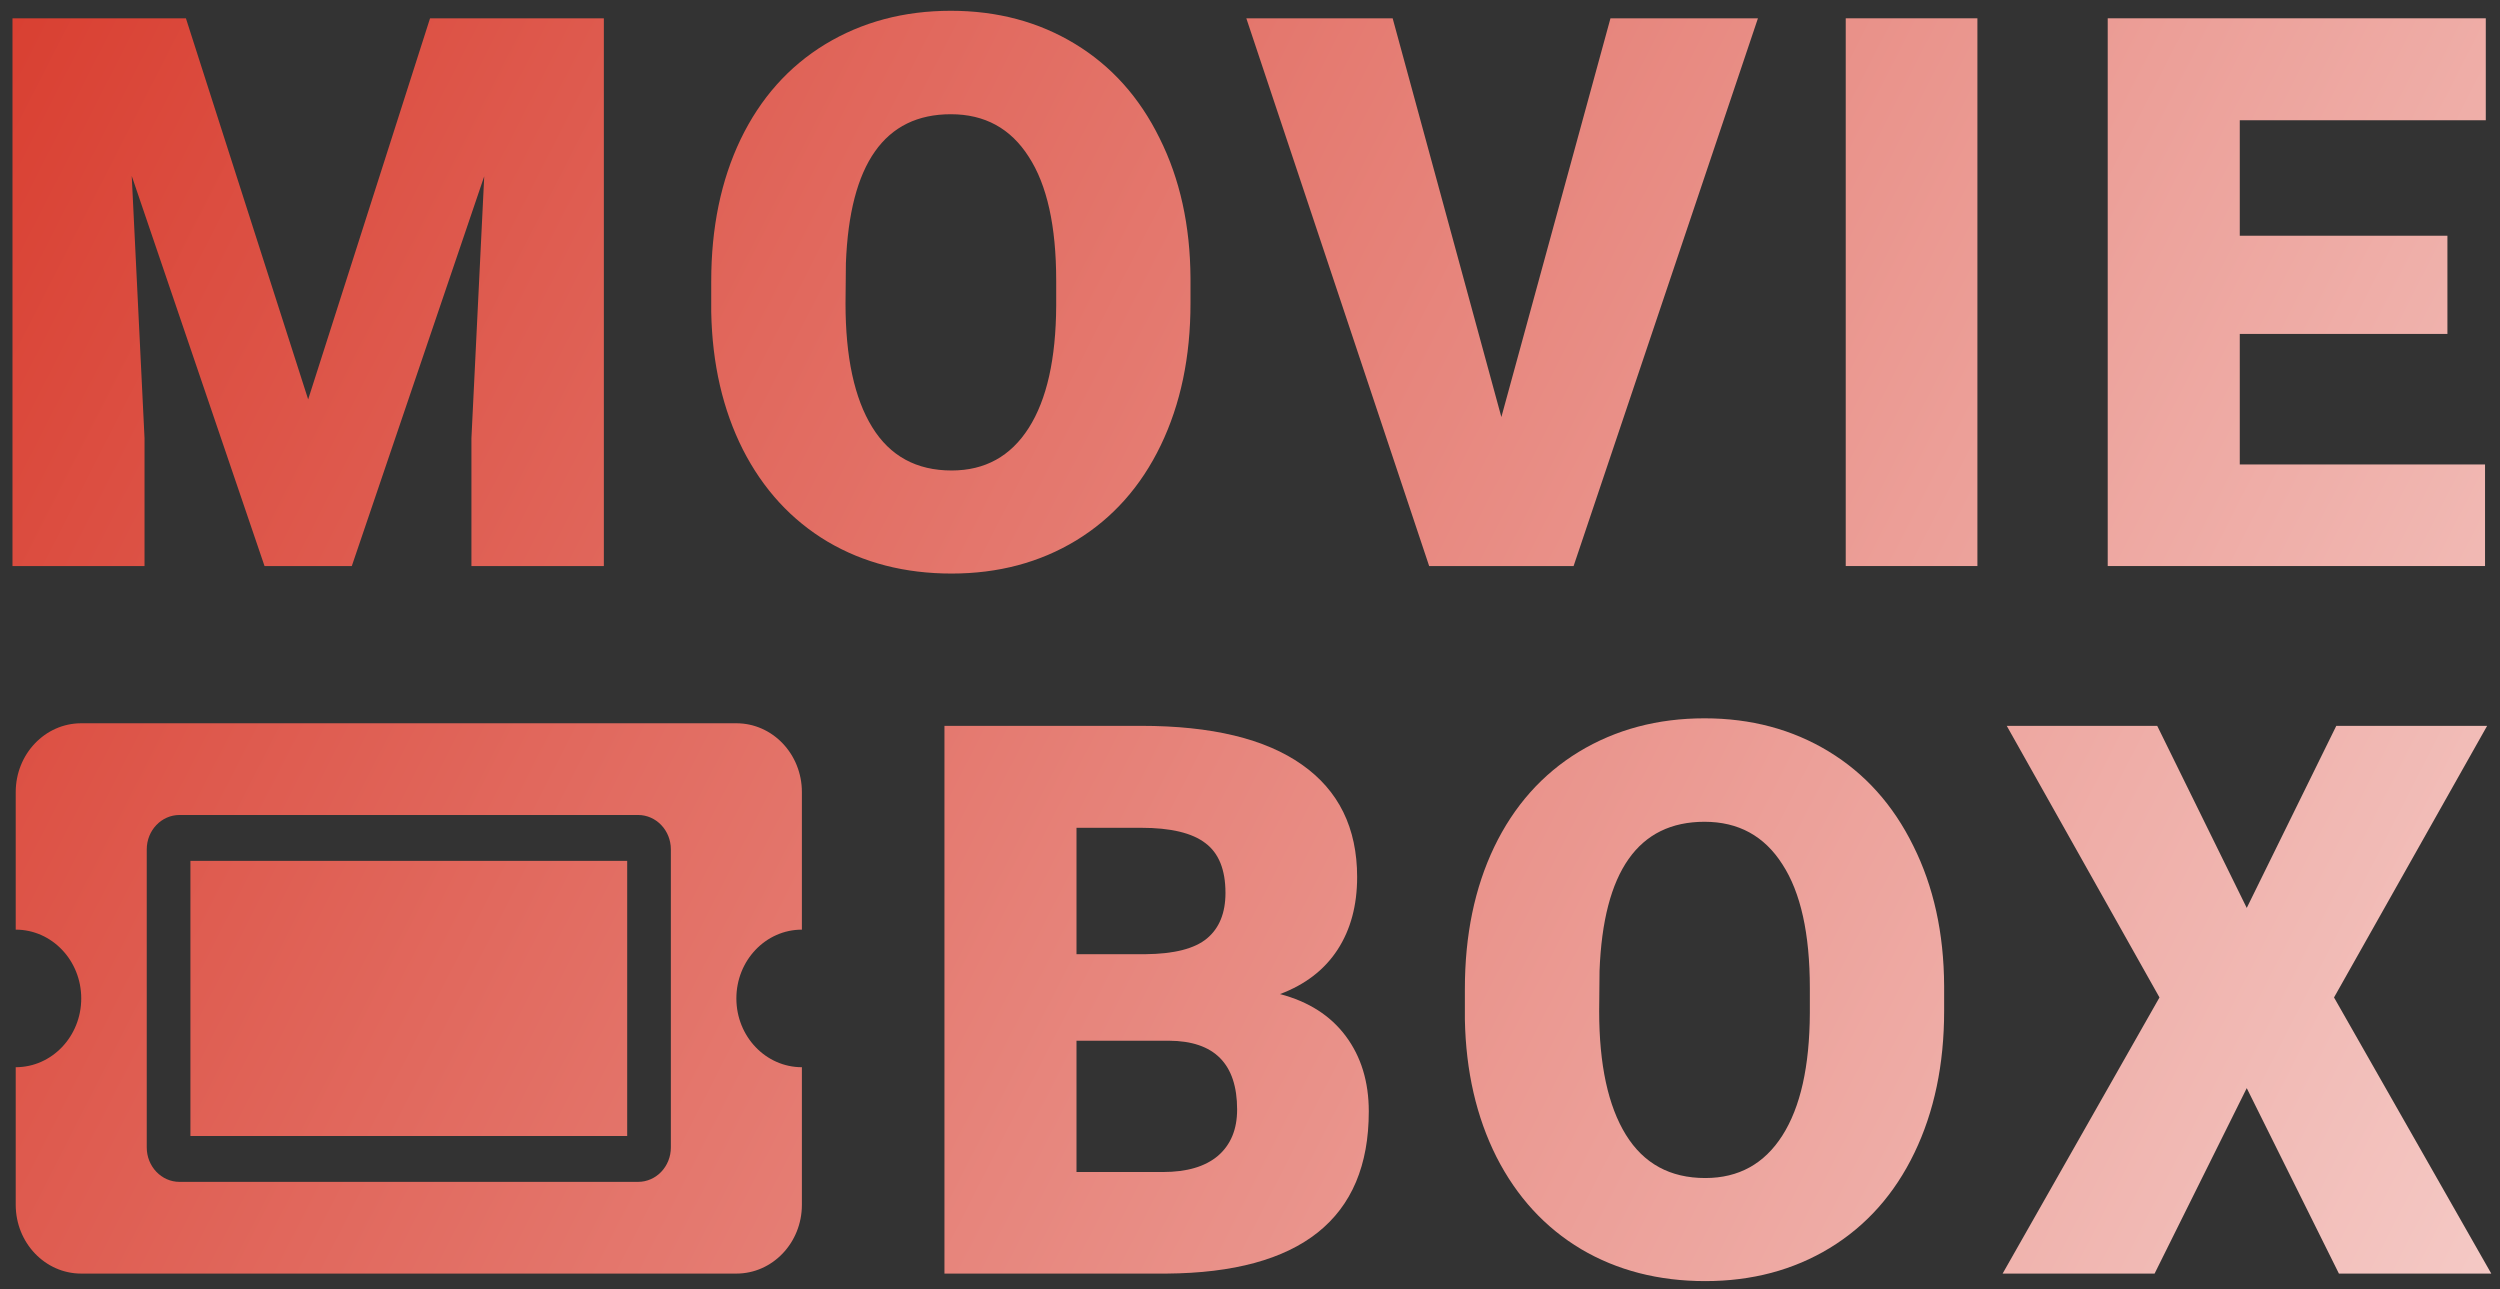 <svg width="159" height="82" viewBox="0 0 159 82" fill="none" xmlns="http://www.w3.org/2000/svg">
<rect x="0" y="0" width="159" height="82" fill="#333333" stroke="none"/>
<path d="M12.111 54.75H39.889V72.25H12.111V54.75ZM46.833 63.5C46.833 65.916 48.699 67.875 51 67.875V76.625C51 79.041 49.135 81 46.833 81H5.167C2.865 81 1 79.041 1 76.625V67.875C3.301 67.875 5.167 65.916 5.167 63.5C5.167 61.084 3.301 59.125 1 59.125V50.375C1 47.959 2.865 46 5.167 46H46.833C49.135 46 51 47.959 51 50.375V59.125C48.699 59.125 46.833 61.084 46.833 63.5ZM42.667 54.021C42.667 52.813 41.734 51.833 40.583 51.833H11.417C10.266 51.833 9.333 52.813 9.333 54.021V72.979C9.333 74.187 10.266 75.167 11.417 75.167H40.583C41.734 75.167 42.667 74.187 42.667 72.979V54.021Z" fill="url(#paint0_linear)"/>
<path d="M11.824 1.164L19.599 25.401L27.351 1.164H38.405V36H29.983V27.865L30.797 11.213L22.375 36H16.824L8.378 11.189L9.192 27.865V36H0.794V1.164H11.824Z" fill="url(#paint1_linear)"/>
<path d="M75.715 19.3C75.715 22.697 75.085 25.704 73.825 28.32C72.565 30.936 70.77 32.953 68.442 34.373C66.129 35.777 63.489 36.478 60.522 36.478C57.555 36.478 54.923 35.801 52.627 34.445C50.33 33.073 48.535 31.119 47.243 28.583C45.967 26.047 45.297 23.136 45.234 19.85V17.888C45.234 14.475 45.856 11.468 47.1 8.868C48.36 6.252 50.154 4.235 52.483 2.815C54.828 1.395 57.492 0.686 60.474 0.686C63.425 0.686 66.057 1.387 68.37 2.791C70.683 4.195 72.477 6.196 73.753 8.796C75.045 11.38 75.699 14.347 75.715 17.697V19.3ZM67.174 17.84C67.174 14.379 66.591 11.755 65.427 9.969C64.278 8.166 62.628 7.265 60.474 7.265C56.263 7.265 54.038 10.423 53.799 16.74L53.775 19.3C53.775 22.713 54.341 25.337 55.474 27.171C56.606 29.006 58.289 29.923 60.522 29.923C62.644 29.923 64.278 29.022 65.427 27.219C66.575 25.417 67.158 22.825 67.174 19.443V17.84Z" fill="url(#paint2_linear)"/>
<path d="M95.487 26.525L102.426 1.164H111.805L100.081 36H90.894L79.266 1.164H88.573L95.487 26.525Z" fill="url(#paint3_linear)"/>
<path d="M125.763 36H117.389V1.164H125.763V36Z" fill="url(#paint4_linear)"/>
<path d="M155.656 21.238H142.449V29.54H158.048V36H134.051V1.164H158.096V7.648H142.449V14.993H155.656V21.238Z" fill="url(#paint5_linear)"/>
<path d="M60.067 81V46.164H72.58C77.062 46.164 80.468 46.986 82.797 48.628C85.141 50.271 86.314 52.656 86.314 55.782C86.314 57.585 85.899 59.124 85.07 60.4C84.24 61.676 83.02 62.617 81.409 63.223C83.227 63.702 84.623 64.595 85.596 65.903C86.569 67.211 87.055 68.806 87.055 70.688C87.055 74.101 85.971 76.669 83.801 78.392C81.648 80.099 78.45 80.968 74.207 81H60.067ZM68.465 66.19V74.54H73.968C75.483 74.54 76.648 74.197 77.461 73.511C78.275 72.809 78.681 71.829 78.681 70.568C78.681 67.665 77.238 66.206 74.351 66.19H68.465ZM68.465 60.687H72.843C74.678 60.671 75.986 60.336 76.767 59.682C77.549 59.028 77.94 58.063 77.94 56.787C77.94 55.32 77.517 54.267 76.672 53.629C75.826 52.975 74.462 52.648 72.58 52.648H68.465V60.687Z" fill="url(#paint6_linear)"/>
<path d="M123.647 64.3C123.647 67.697 123.017 70.704 121.757 73.32C120.497 75.936 118.703 77.954 116.374 79.373C114.061 80.777 111.421 81.478 108.455 81.478C105.488 81.478 102.856 80.801 100.559 79.445C98.262 78.073 96.468 76.119 95.176 73.583C93.9 71.047 93.23 68.136 93.166 64.85V62.888C93.166 59.475 93.788 56.468 95.032 53.868C96.292 51.252 98.087 49.234 100.416 47.815C102.76 46.395 105.424 45.685 108.407 45.685C111.358 45.685 113.989 46.387 116.302 47.791C118.615 49.195 120.409 51.197 121.686 53.796C122.978 56.38 123.631 59.347 123.647 62.697V64.3ZM115.106 62.84C115.106 59.379 114.524 56.755 113.359 54.969C112.211 53.166 110.56 52.265 108.407 52.265C104.196 52.265 101.971 55.423 101.731 61.74L101.707 64.3C101.707 67.713 102.274 70.337 103.406 72.171C104.539 74.006 106.221 74.923 108.455 74.923C110.576 74.923 112.211 74.022 113.359 72.219C114.508 70.417 115.09 67.825 115.106 64.443V62.84Z" fill="url(#paint7_linear)"/>
<path d="M142.893 57.744L148.588 46.164H158.182L148.444 63.438L158.445 81H148.755L142.893 69.205L137.032 81H127.366L137.343 63.438L127.629 46.164H137.199L142.893 57.744Z" fill="url(#paint8_linear)"/>
<defs>
<linearGradient id="paint0_linear" x1="1" y1="1" x2="220.5" y2="113" gradientUnits="userSpaceOnUse">
<stop stop-color="#D94032"/>
<stop offset="1" stop-color="white"/>
</linearGradient>
<linearGradient id="paint1_linear" x1="1" y1="1" x2="220.5" y2="113" gradientUnits="userSpaceOnUse">
<stop stop-color="#D94032"/>
<stop offset="1" stop-color="white"/>
</linearGradient>
<linearGradient id="paint2_linear" x1="1" y1="1" x2="220.5" y2="113" gradientUnits="userSpaceOnUse">
<stop stop-color="#D94032"/>
<stop offset="1" stop-color="white"/>
</linearGradient>
<linearGradient id="paint3_linear" x1="1" y1="1" x2="220.5" y2="113" gradientUnits="userSpaceOnUse">
<stop stop-color="#D94032"/>
<stop offset="1" stop-color="white"/>
</linearGradient>
<linearGradient id="paint4_linear" x1="1" y1="1" x2="220.5" y2="113" gradientUnits="userSpaceOnUse">
<stop stop-color="#D94032"/>
<stop offset="1" stop-color="white"/>
</linearGradient>
<linearGradient id="paint5_linear" x1="1" y1="1" x2="220.5" y2="113" gradientUnits="userSpaceOnUse">
<stop stop-color="#D94032"/>
<stop offset="1" stop-color="white"/>
</linearGradient>
<linearGradient id="paint6_linear" x1="1" y1="1" x2="220.5" y2="113" gradientUnits="userSpaceOnUse">
<stop stop-color="#D94032"/>
<stop offset="1" stop-color="white"/>
</linearGradient>
<linearGradient id="paint7_linear" x1="1" y1="1" x2="220.5" y2="113" gradientUnits="userSpaceOnUse">
<stop stop-color="#D94032"/>
<stop offset="1" stop-color="white"/>
</linearGradient>
<linearGradient id="paint8_linear" x1="1" y1="1" x2="220.5" y2="113" gradientUnits="userSpaceOnUse">
<stop stop-color="#D94032"/>
<stop offset="1" stop-color="white"/>
</linearGradient>
</defs>
</svg>
